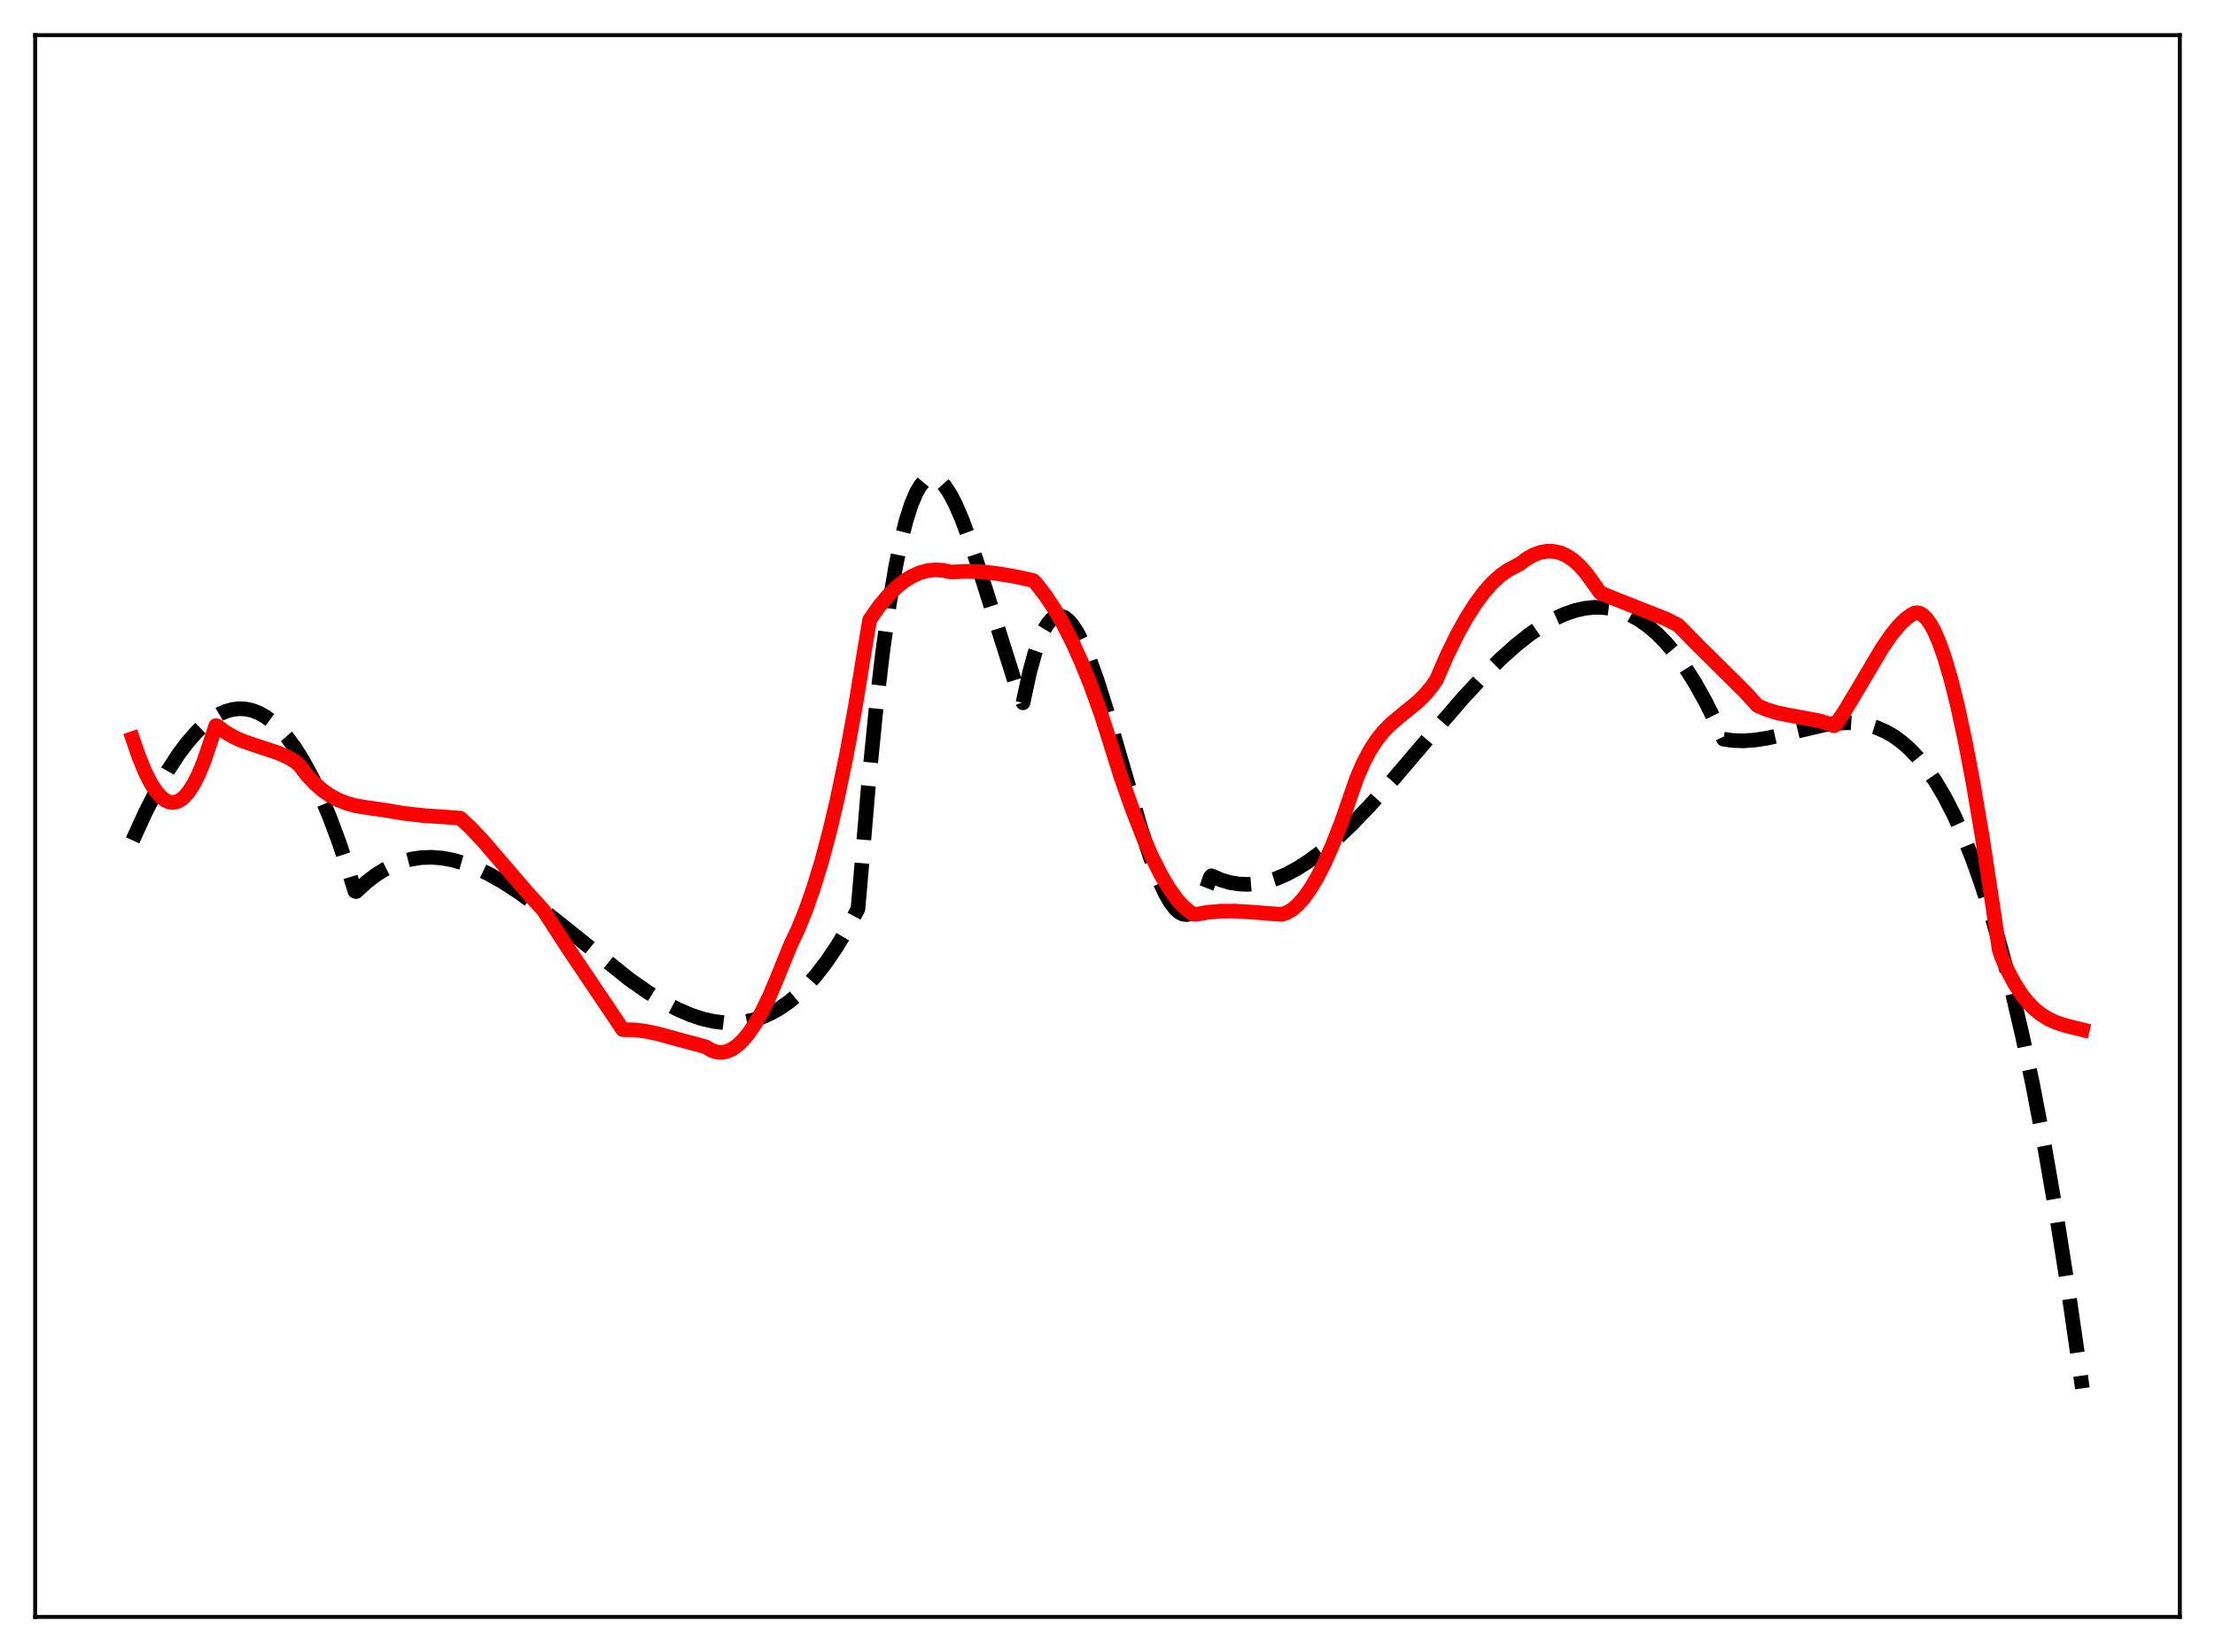 <?xml version="1.0" encoding="utf-8" standalone="no"?>
<!DOCTYPE svg PUBLIC "-//W3C//DTD SVG 1.1//EN"
  "http://www.w3.org/Graphics/SVG/1.1/DTD/svg11.dtd">
<svg xmlns:xlink="http://www.w3.org/1999/xlink" width="453.6pt" height="338.4pt" viewBox="0 0 453.6 338.4" xmlns="http://www.w3.org/2000/svg" version="1.1">
 <defs>
  <style type="text/css">*{stroke-linejoin: round; stroke-linecap: butt}</style>
 </defs>
 <g id="figure_1">
  <g id="patch_1">
   <path d="M 0 338.4 
L 453.6 338.4 
L 453.6 0 
L 0 0 
z
" style="fill: #ffffff"/>
  </g>
  <g id="axes_1">
   <g id="patch_2">
    <path d="M 7.2 331.2 
L 446.4 331.2 
L 446.4 7.2 
L 7.2 7.2 
z
" style="fill: #ffffff"/>
   </g>
   <g id="matplotlib.axis_1"/>
   <g id="matplotlib.axis_2"/>
   <g id="line2d_1">
    <path d="M 27.164 172.132 
L 29.825 166.309 
L 32.221 161.613 
L 34.351 157.891 
L 36.48 154.612 
L 38.343 152.119 
L 40.207 149.989 
L 41.804 148.46 
L 43.401 147.213 
L 44.998 146.254 
L 46.329 145.681 
L 47.66 145.316 
L 48.991 145.164 
L 50.321 145.23 
L 51.652 145.517 
L 52.983 146.028 
L 54.314 146.769 
L 55.645 147.743 
L 57.242 149.225 
L 58.839 151.056 
L 60.436 153.242 
L 62.033 155.79 
L 63.897 159.23 
L 65.76 163.184 
L 67.623 167.662 
L 69.487 172.675 
L 71.616 179.074 
L 72.681 182.547 
L 72.947 182.618 
L 75.076 180.665 
L 76.94 179.239 
L 78.803 178.066 
L 80.666 177.134 
L 82.529 176.432 
L 84.393 175.949 
L 86.256 175.673 
L 88.385 175.598 
L 90.515 175.762 
L 92.644 176.149 
L 95.04 176.831 
L 97.436 177.749 
L 100.097 179.017 
L 103.025 180.678 
L 106.22 182.755 
L 109.946 185.457 
L 114.737 189.232 
L 128.845 200.567 
L 132.572 203.18 
L 135.766 205.159 
L 138.694 206.71 
L 141.356 207.864 
L 143.751 208.665 
L 146.147 209.218 
L 148.276 209.481 
L 150.406 209.512 
L 152.269 209.335 
L 154.132 208.957 
L 155.996 208.365 
L 157.859 207.548 
L 159.722 206.496 
L 161.585 205.197 
L 163.449 203.639 
L 165.312 201.813 
L 167.175 199.705 
L 169.305 196.939 
L 171.434 193.774 
L 173.564 190.194 
L 175.693 186.183 
L 176.225 180.128 
L 177.823 161.094 
L 179.42 144.963 
L 180.751 133.606 
L 182.081 124.03 
L 183.412 116.128 
L 184.477 110.94 
L 185.542 106.701 
L 186.607 103.356 
L 187.671 100.849 
L 188.47 99.488 
L 189.268 98.544 
L 190.067 97.995 
L 190.599 97.837 
L 191.132 97.838 
L 191.93 98.121 
L 192.729 98.722 
L 193.527 99.619 
L 194.592 101.233 
L 195.657 103.276 
L 196.988 106.349 
L 198.585 110.658 
L 200.714 117.154 
L 207.901 139.891 
L 209.498 143.957 
L 210.829 137.798 
L 211.894 133.889 
L 212.959 130.837 
L 213.757 129.08 
L 214.556 127.756 
L 215.354 126.842 
L 216.153 126.318 
L 216.685 126.174 
L 217.217 126.188 
L 218.016 126.489 
L 218.815 127.108 
L 219.613 128.024 
L 220.678 129.67 
L 221.743 131.754 
L 223.073 134.898 
L 224.671 139.332 
L 226.534 145.198 
L 229.462 155.296 
L 233.721 169.965 
L 235.584 175.652 
L 237.181 179.873 
L 238.512 182.798 
L 239.577 184.68 
L 240.641 186.1 
L 241.44 186.83 
L 242.239 187.25 
L 243.037 187.339 
L 243.569 187.203 
L 244.102 186.904 
L 244.9 186.135 
L 245.699 184.964 
L 246.497 183.368 
L 247.296 181.326 
L 247.828 179.706 
L 248.095 179.388 
L 249.958 180.208 
L 251.821 180.767 
L 253.684 181.076 
L 255.548 181.148 
L 257.411 180.994 
L 259.274 180.625 
L 261.404 179.957 
L 263.533 179.042 
L 265.663 177.897 
L 268.058 176.359 
L 270.72 174.366 
L 273.648 171.869 
L 276.842 168.833 
L 280.569 164.958 
L 285.094 159.9 
L 292.281 151.467 
L 299.468 143.137 
L 303.727 138.527 
L 307.187 135.08 
L 310.381 132.208 
L 313.309 129.888 
L 315.971 128.078 
L 318.367 126.723 
L 320.496 125.757 
L 322.625 125.033 
L 324.489 124.614 
L 326.352 124.405 
L 328.215 124.419 
L 330.079 124.669 
L 331.942 125.165 
L 333.805 125.919 
L 335.668 126.944 
L 337.532 128.251 
L 339.395 129.852 
L 341.258 131.759 
L 343.121 133.983 
L 344.985 136.537 
L 347.114 139.874 
L 349.244 143.675 
L 351.373 147.956 
L 352.97 151.407 
L 354.833 151.676 
L 356.963 151.751 
L 359.359 151.589 
L 362.02 151.173 
L 365.481 150.394 
L 373.466 148.503 
L 376.128 148.136 
L 378.524 148.033 
L 380.653 148.173 
L 382.516 148.509 
L 384.38 149.074 
L 386.243 149.896 
L 387.84 150.827 
L 389.437 151.986 
L 391.034 153.39 
L 392.631 155.057 
L 394.495 157.358 
L 396.358 160.07 
L 398.221 163.221 
L 400.084 166.84 
L 401.948 170.955 
L 403.811 175.593 
L 405.674 180.784 
L 407.804 187.429 
L 409.933 194.874 
L 412.063 203.162 
L 414.192 212.336 
L 416.321 222.437 
L 418.717 234.961 
L 421.113 248.773 
L 423.508 263.932 
L 425.904 280.499 
L 426.436 284.377 
L 426.436 284.377 
" clip-path="url(#pac976b9cfa)" style="fill: none; stroke-dasharray: 11.1,4.8; stroke-dashoffset: 0; stroke: #000000; stroke-width: 3"/>
   </g>
   <g id="line2d_2">
    <path d="M 27.164 151.291 
L 28.495 155.155 
L 29.825 158.359 
L 30.89 160.44 
L 31.955 162.087 
L 33.02 163.295 
L 33.818 163.91 
L 34.617 164.273 
L 35.415 164.382 
L 36.214 164.232 
L 37.012 163.823 
L 37.811 163.153 
L 38.609 162.221 
L 39.674 160.566 
L 40.739 158.435 
L 41.804 155.823 
L 43.135 151.874 
L 44.199 148.633 
L 44.465 148.72 
L 46.063 149.915 
L 47.926 150.996 
L 49.789 151.823 
L 52.451 152.735 
L 56.976 154.227 
L 58.839 155.071 
L 60.436 156.004 
L 61.235 156.656 
L 62.832 158.737 
L 64.429 160.46 
L 66.026 161.861 
L 67.623 162.975 
L 69.22 163.836 
L 71.084 164.571 
L 72.947 165.067 
L 75.076 165.414 
L 78.803 165.944 
L 82.529 166.581 
L 86.788 167.066 
L 91.846 167.4 
L 94.241 167.585 
L 96.371 169.567 
L 99.033 172.399 
L 102.759 176.748 
L 108.083 182.932 
L 111.277 186.451 
L 116.335 194.262 
L 125.119 207.318 
L 127.514 210.891 
L 128.047 210.927 
L 129.91 210.95 
L 132.039 211.197 
L 134.701 211.75 
L 138.694 212.856 
L 142.953 213.993 
L 144.55 214.438 
L 145.615 215.109 
L 146.679 215.486 
L 147.744 215.578 
L 148.809 215.389 
L 149.873 214.928 
L 150.938 214.201 
L 152.003 213.215 
L 153.334 211.627 
L 154.665 209.656 
L 155.996 207.312 
L 157.593 204.024 
L 159.19 200.235 
L 161.852 193.645 
L 163.449 190.269 
L 165.046 186.321 
L 166.643 181.75 
L 168.24 176.507 
L 169.837 170.54 
L 171.434 163.796 
L 173.297 154.875 
L 175.161 144.734 
L 177.024 133.273 
L 178.089 126.971 
L 179.952 124.3 
L 181.815 122.048 
L 183.412 120.444 
L 185.009 119.135 
L 186.607 118.114 
L 188.204 117.377 
L 189.801 116.917 
L 191.398 116.728 
L 192.995 116.806 
L 194.592 117.142 
L 195.124 117.16 
L 197.786 117.021 
L 200.714 117.107 
L 203.908 117.436 
L 207.635 118.056 
L 211.361 118.85 
L 211.628 118.951 
L 212.16 119.489 
L 214.023 121.89 
L 215.887 124.684 
L 217.75 127.897 
L 219.613 131.554 
L 221.476 135.683 
L 223.34 140.309 
L 225.469 146.24 
L 227.332 152.064 
L 229.462 158.905 
L 231.857 165.715 
L 233.987 171.169 
L 235.85 175.419 
L 237.713 179.129 
L 239.311 181.843 
L 240.908 184.095 
L 242.239 185.598 
L 243.569 186.743 
L 244.368 187.253 
L 244.9 187.304 
L 247.296 186.868 
L 249.958 186.635 
L 252.886 186.62 
L 256.346 186.836 
L 262.468 187.307 
L 263.533 186.946 
L 264.598 186.315 
L 265.663 185.421 
L 266.993 183.948 
L 268.324 182.094 
L 269.655 179.876 
L 271.252 176.756 
L 272.849 173.162 
L 274.713 168.404 
L 276.842 162.266 
L 277.907 159.236 
L 279.238 156.168 
L 280.569 153.654 
L 281.9 151.605 
L 283.231 149.933 
L 284.828 148.301 
L 286.957 146.511 
L 290.417 143.692 
L 292.015 142.081 
L 293.345 140.445 
L 294.144 139.266 
L 296.273 134.36 
L 298.403 129.997 
L 300.266 126.633 
L 302.129 123.697 
L 303.993 121.197 
L 305.59 119.403 
L 307.187 117.934 
L 308.784 116.793 
L 310.115 116.093 
L 311.18 115.542 
L 312.777 114.37 
L 314.108 113.641 
L 315.439 113.149 
L 316.769 112.906 
L 318.1 112.924 
L 319.431 113.214 
L 320.762 113.787 
L 322.093 114.656 
L 323.424 115.833 
L 324.755 117.329 
L 326.086 119.156 
L 327.683 121.411 
L 331.143 122.84 
L 341.258 126.827 
L 343.654 128.062 
L 344.452 128.865 
L 347.647 132.121 
L 357.495 141.882 
L 359.891 144.522 
L 361.754 145.339 
L 363.884 145.992 
L 366.545 146.536 
L 372.668 147.668 
L 374.797 148.355 
L 375.596 148.665 
L 375.862 148.508 
L 377.725 145.726 
L 380.387 141.286 
L 385.444 132.742 
L 387.308 130.036 
L 388.905 128.082 
L 390.236 126.78 
L 391.3 125.989 
L 392.099 125.558 
L 392.631 125.503 
L 393.164 125.634 
L 393.696 125.932 
L 394.495 126.683 
L 395.293 127.791 
L 396.092 129.244 
L 397.156 131.7 
L 398.221 134.726 
L 399.552 139.27 
L 400.883 144.623 
L 402.48 152.042 
L 404.077 160.473 
L 405.94 171.484 
L 408.07 185.48 
L 409.401 194.535 
L 409.933 196.12 
L 411.264 199.063 
L 412.595 201.545 
L 413.926 203.612 
L 415.257 205.305 
L 416.588 206.67 
L 417.919 207.753 
L 419.516 208.742 
L 421.113 209.465 
L 422.976 210.072 
L 426.436 210.924 
L 426.436 210.924 
" clip-path="url(#pac976b9cfa)" style="fill: none; stroke: #ff0000; stroke-width: 3; stroke-linecap: square"/>
   </g>
   <g id="patch_3">
    <path d="M 7.2 331.2 
L 7.2 7.2 
" style="fill: none; stroke: #000000; stroke-width: 0.8; stroke-linejoin: miter; stroke-linecap: square"/>
   </g>
   <g id="patch_4">
    <path d="M 446.4 331.2 
L 446.4 7.2 
" style="fill: none; stroke: #000000; stroke-width: 0.8; stroke-linejoin: miter; stroke-linecap: square"/>
   </g>
   <g id="patch_5">
    <path d="M 7.2 331.2 
L 446.4 331.2 
" style="fill: none; stroke: #000000; stroke-width: 0.8; stroke-linejoin: miter; stroke-linecap: square"/>
   </g>
   <g id="patch_6">
    <path d="M 7.2 7.2 
L 446.4 7.2 
" style="fill: none; stroke: #000000; stroke-width: 0.8; stroke-linejoin: miter; stroke-linecap: square"/>
   </g>
  </g>
 </g>
 <defs>
  <clipPath id="pac976b9cfa">
   <rect x="7.2" y="7.2" width="439.2" height="324"/>
  </clipPath>
 </defs>
</svg>
